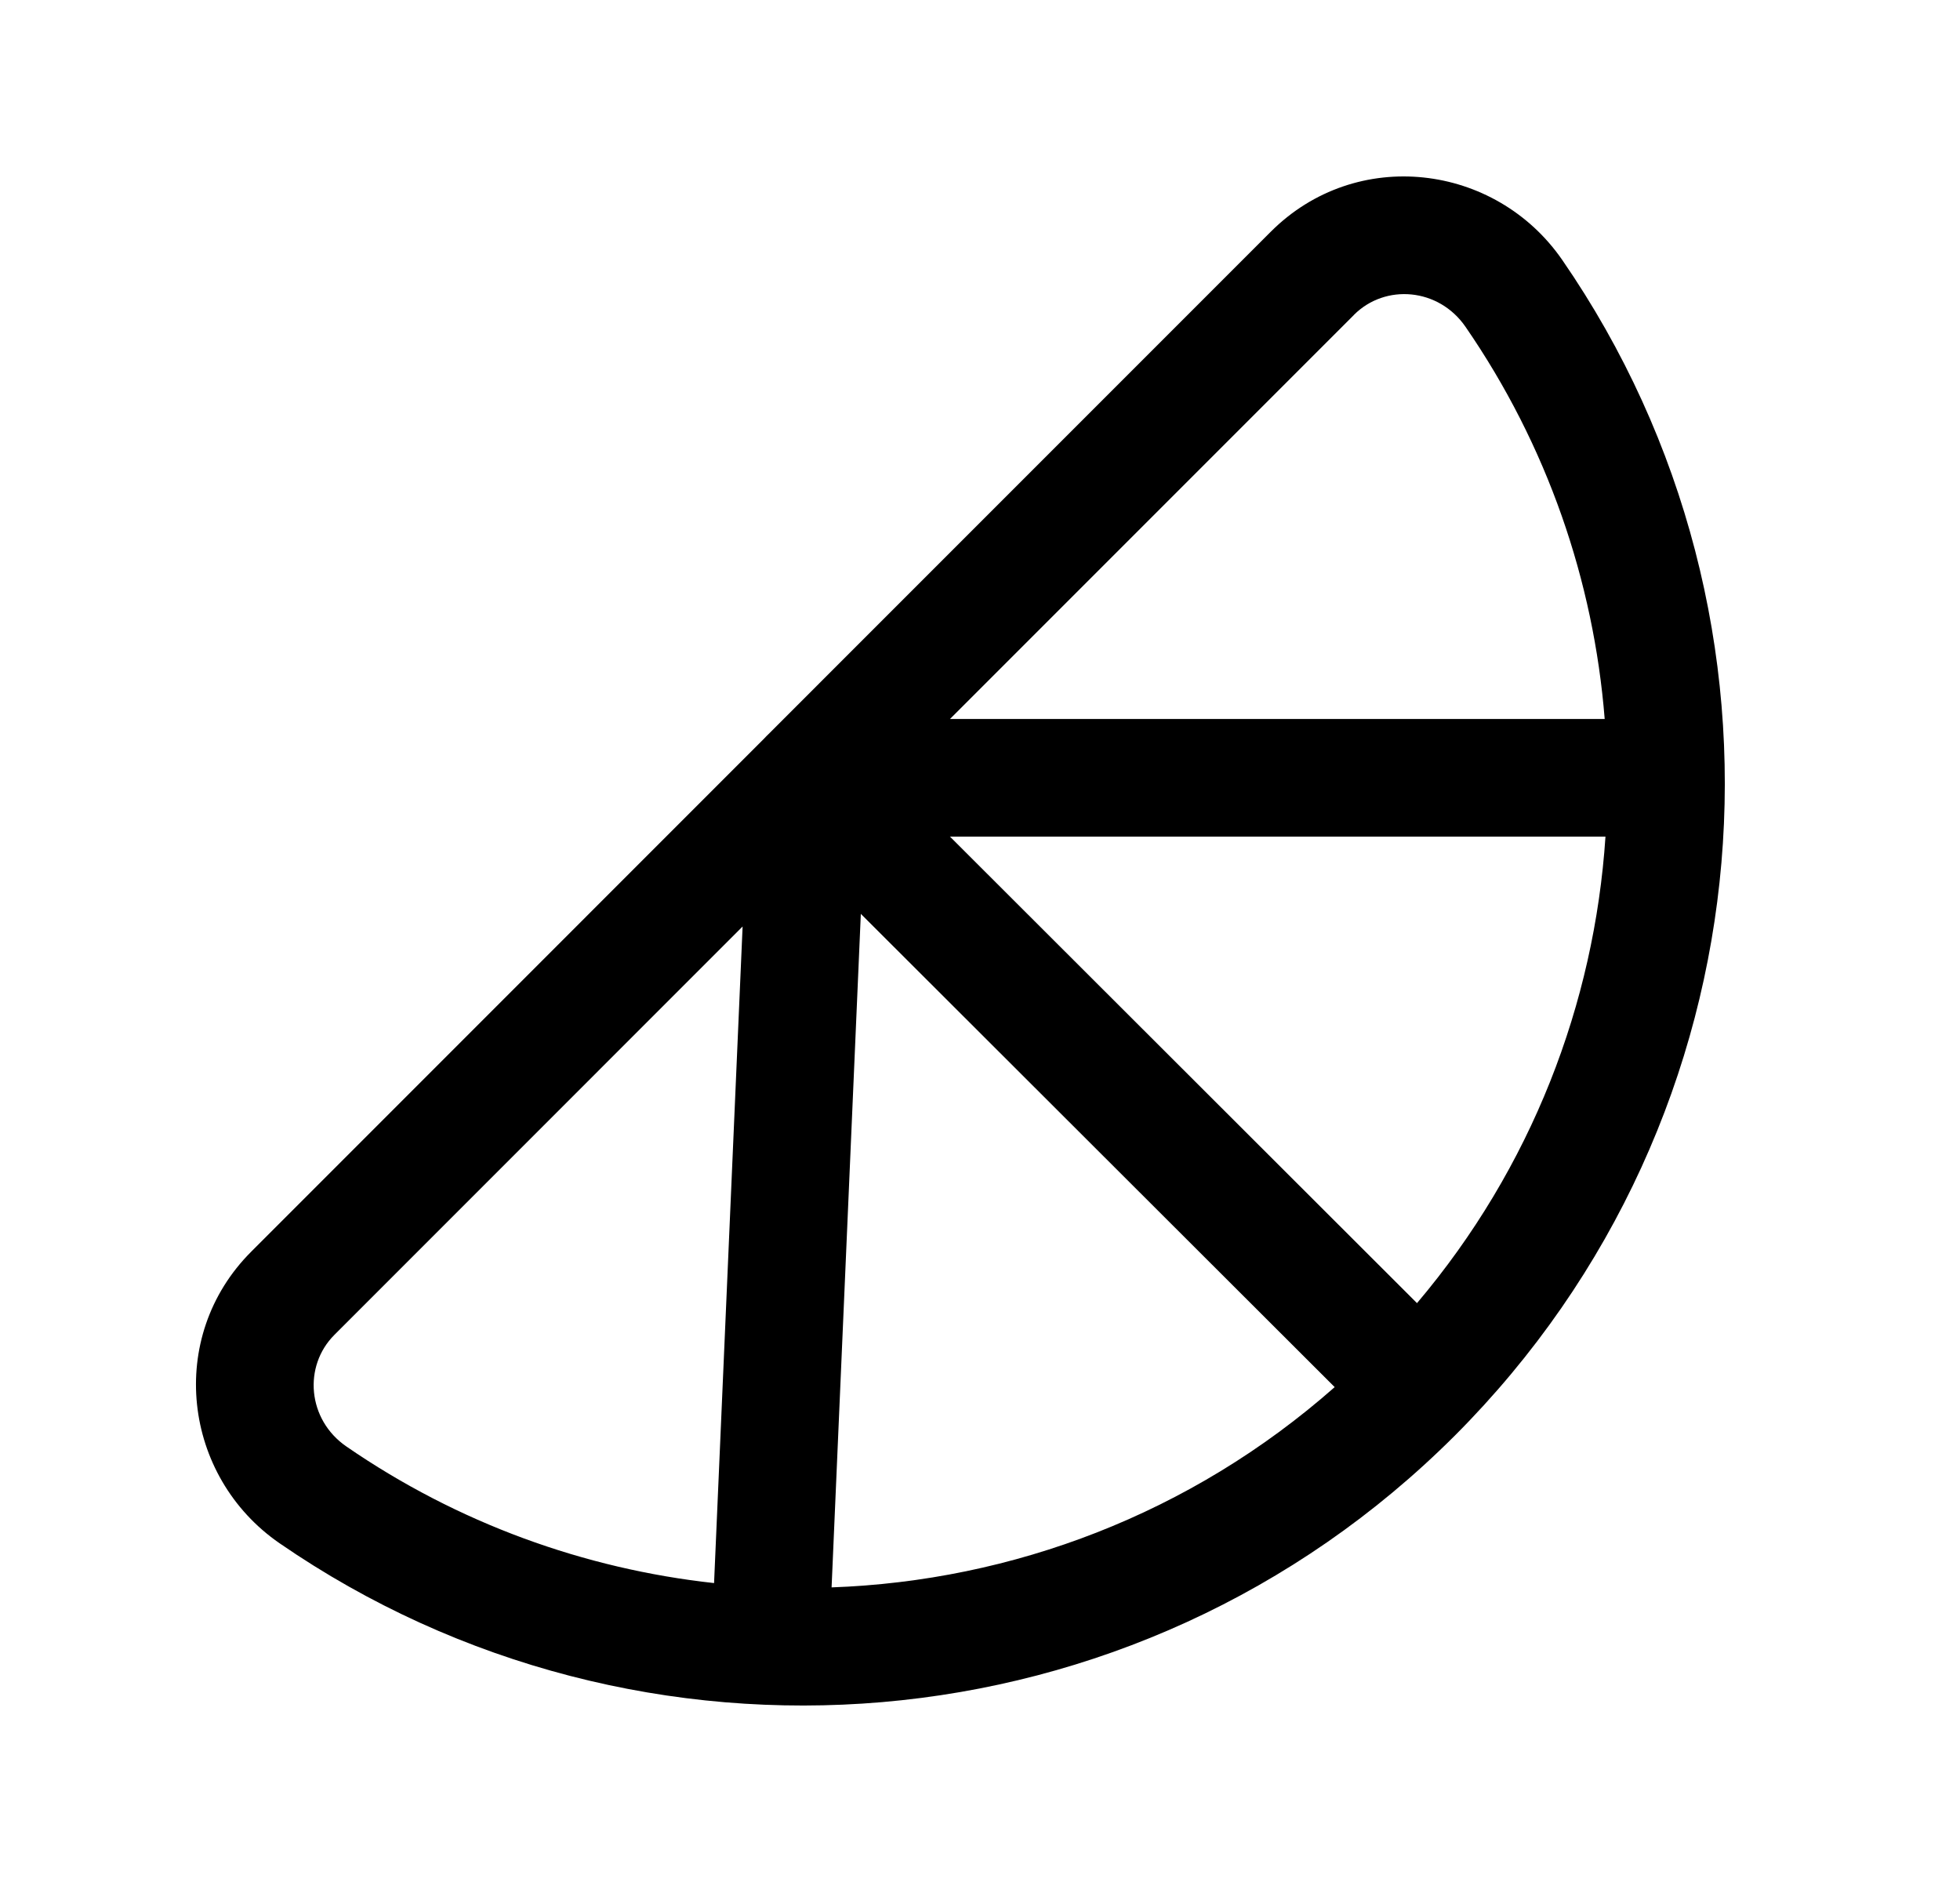 <svg width="25" height="24" viewBox="0 0 25 24" fill="none" xmlns="http://www.w3.org/2000/svg">
<path fill-rule="evenodd" clip-rule="evenodd" d="M17.27 4.015C17.27 4.015 17.27 4.016 17.27 4.016L12.117 9.169H20.468C20.328 7.411 19.736 5.681 18.693 4.168L18.693 4.168C18.351 3.671 17.67 3.615 17.27 4.015ZM20.478 10.669H12.117L18.074 16.618C19.536 14.892 20.337 12.798 20.478 10.669ZM17.024 17.689C15.187 19.309 12.909 20.161 10.607 20.243L10.98 11.654L17.024 17.689ZM9.803 9.361C9.784 9.379 9.765 9.398 9.747 9.418L3.205 15.961C3.205 15.961 3.205 15.961 3.205 15.961C2.115 17.05 2.329 18.828 3.567 19.681L3.567 19.681C8.151 22.838 14.477 22.382 18.555 18.309L18.556 18.308C22.634 14.226 23.09 7.903 19.928 3.317C19.075 2.08 17.299 1.865 16.209 2.955L16.209 2.955L9.803 9.361ZM9.472 11.815L9.108 20.188C7.457 20.007 5.841 19.426 4.418 18.446C3.921 18.104 3.865 17.422 4.266 17.022L4.266 17.022L9.472 11.815Z" fill="black"/>
</svg>